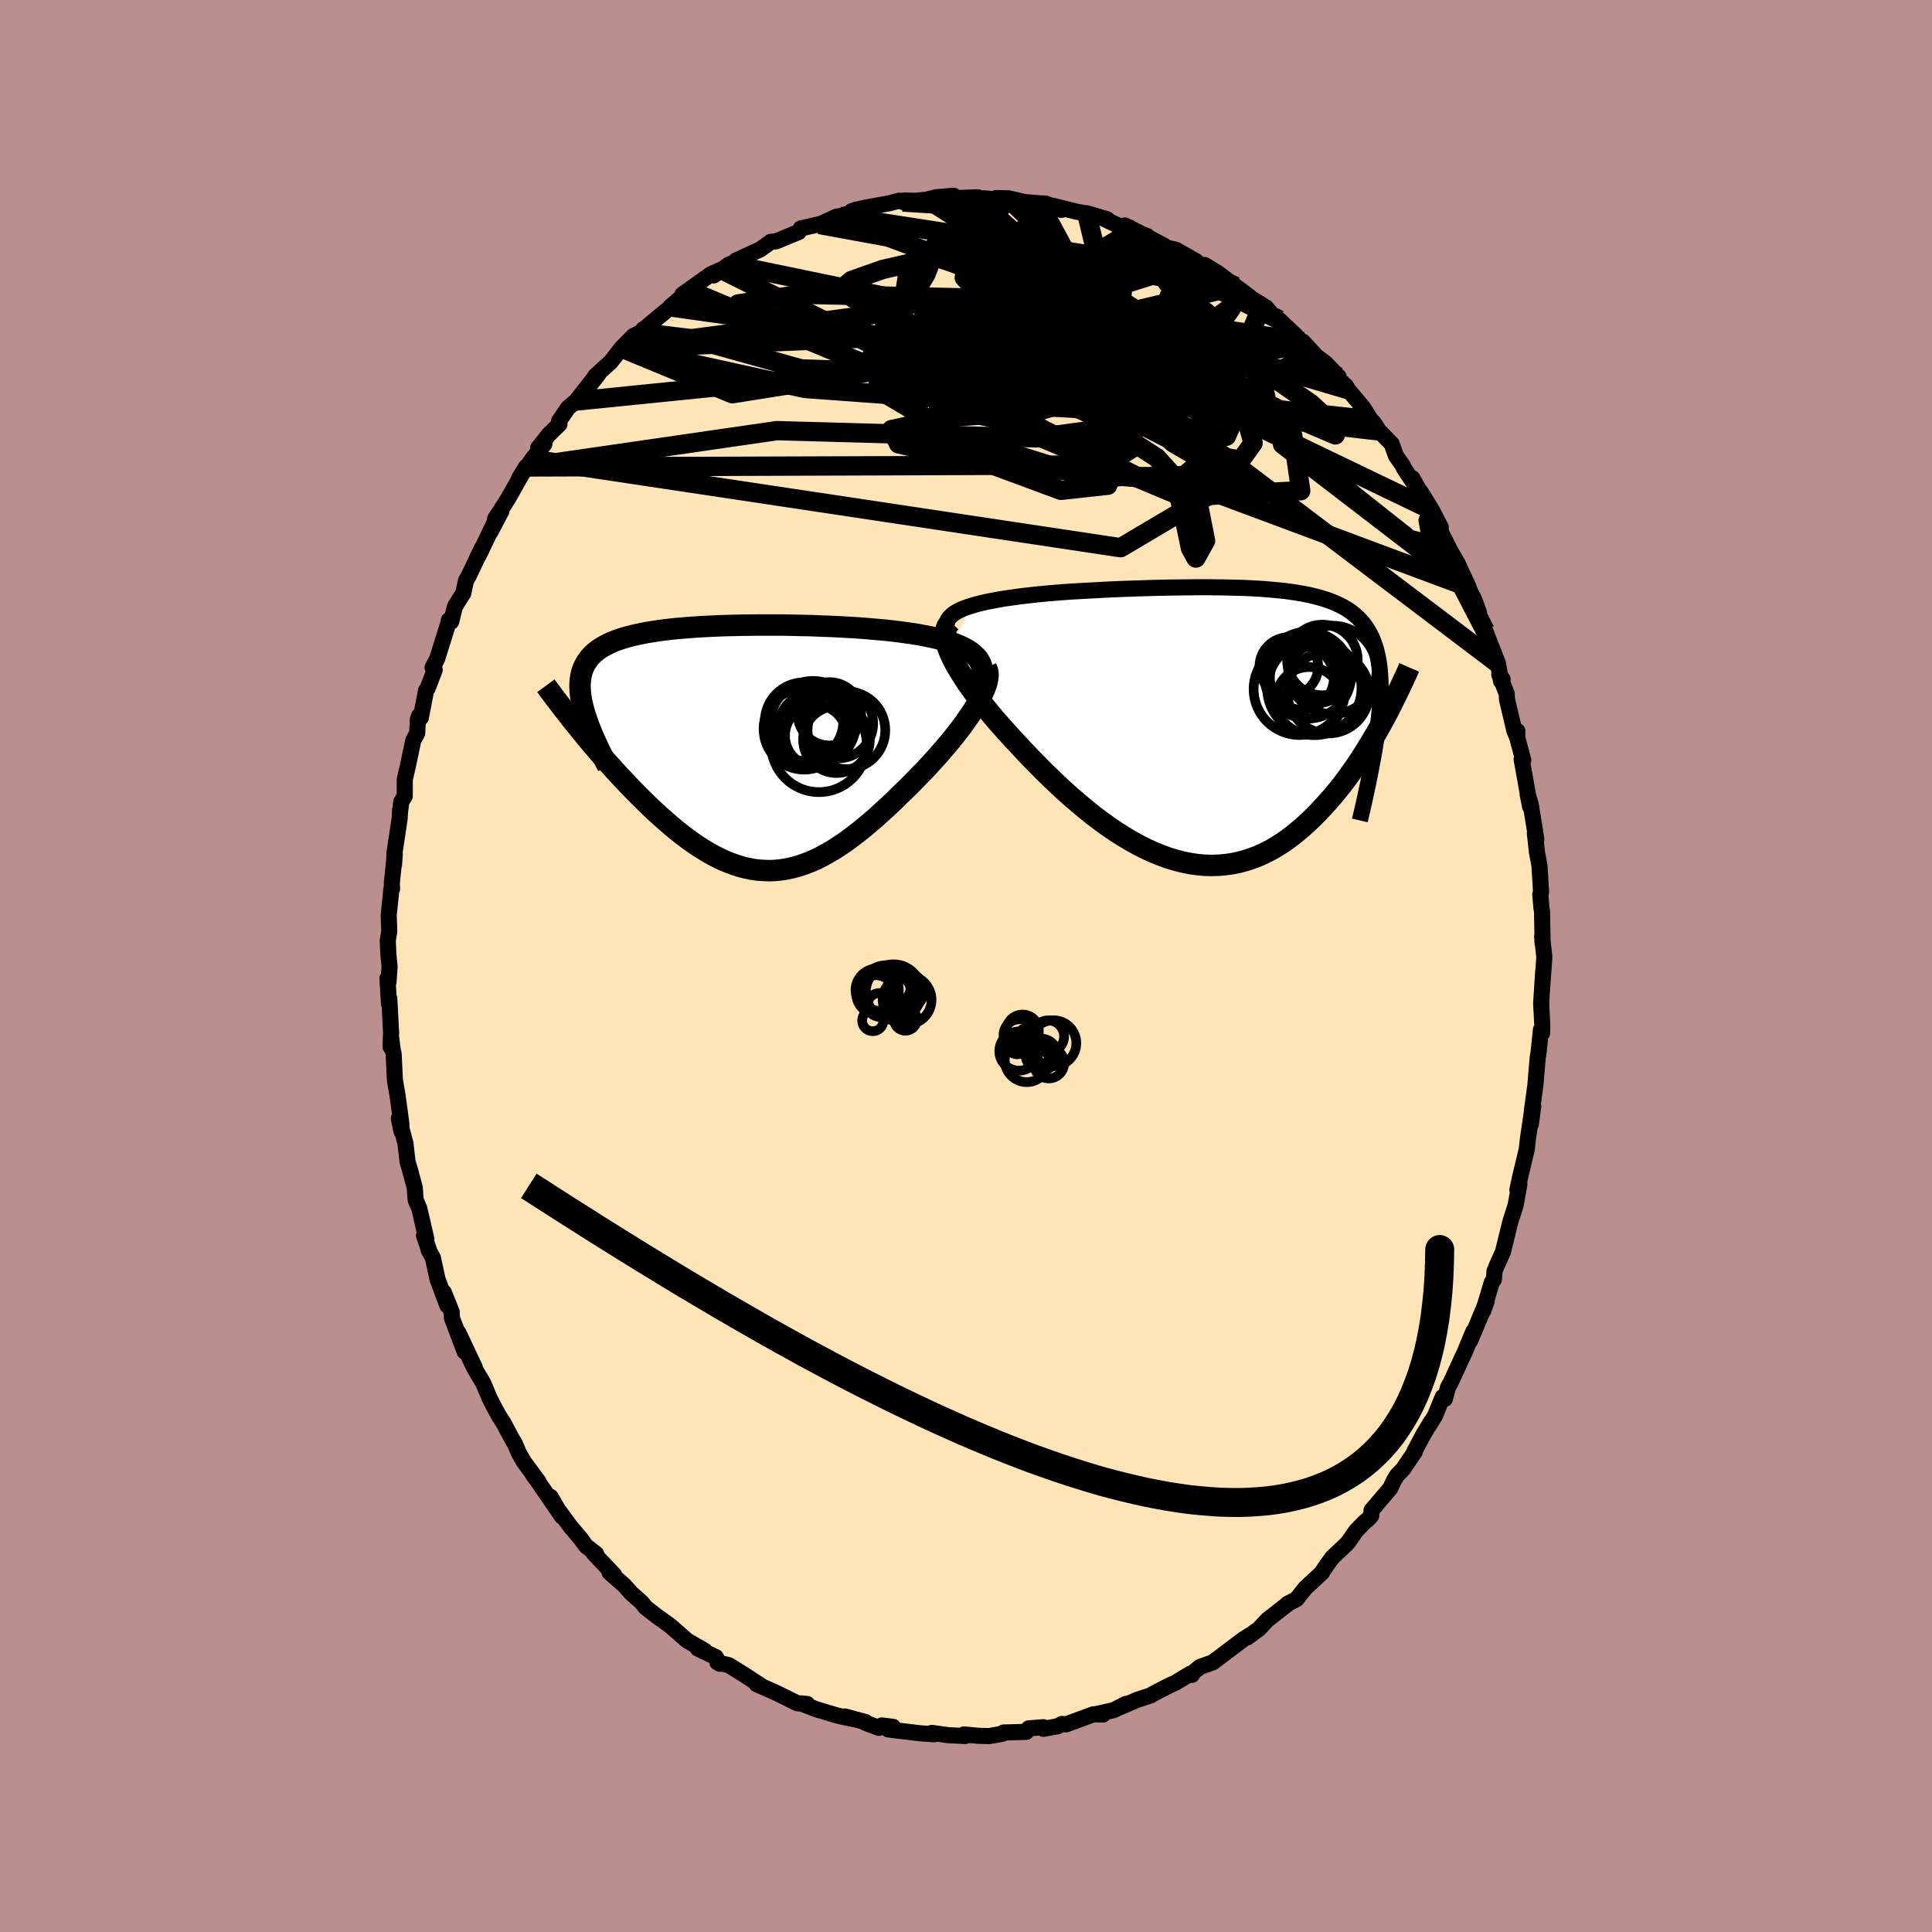 
  <svg viewBox="-100 -100 200 200" xmlns="http://www.w3.org/2000/svg" width="500" height="500" id="face-svg">
    <defs>
      <clipPath id="leftEyeClipPath">
        <polyline points="24.86,-9.56 24.6,-9.8 24.31,-10.03 23.99,-10.24 23.63,-10.44 23.24,-10.63 22.82,-10.8 22.36,-10.97 21.88,-11.13 21.38,-11.28 20.85,-11.41 20.29,-11.54 19.71,-11.66 19.11,-11.77 18.49,-11.88 17.85,-11.97 17.14,-12.07 16.41,-12.16 15.64,-12.25 14.86,-12.32 14.05,-12.39 13.22,-12.46 12.37,-12.52 11.51,-12.57 10.64,-12.62 9.75,-12.66 8.85,-12.69 7.95,-12.73 7.04,-12.75 6.13,-12.77 5.22,-12.79 4.31,-12.8 3.41,-12.8 2.51,-12.8 1.61,-12.79 0.73,-12.78 -0.14,-12.76 -1,-12.74 -1.85,-12.71 -2.67,-12.67 -3.49,-12.63 -4.28,-12.58 -5.05,-12.52 -5.8,-12.46 -6.53,-12.39 -7.23,-12.31 -7.91,-12.22 -8.56,-12.12 -9.19,-12.02 -9.79,-11.9 -10.36,-11.78 -10.9,-11.65 -11.42,-11.51 -11.9,-11.36 -12.36,-11.2 -12.79,-11.03 -13.19,-10.84 -13.56,-10.65 -13.91,-10.45 -14.23,-10.24 -14.52,-10.01 -14.78,-9.78 -15.02,-9.53 -15.23,-9.27 -15.42,-9 -15.59,-8.72 -15.73,-8.43 -15.85,-8.13 -15.95,-7.81 -16.02,-7.48 -16.07,-7.14 -16.1,-6.79 -16.11,-6.42 -16.09,-6.04 -16.06,-5.64 -16,-5.24 -15.92,-4.82 -15.82,-4.38 -15.71,-3.94 -15.57,-3.48 -16.28,-2.16 -15.9,-1.68 -15.51,-1.21 -15.11,-0.72 -14.7,-0.24 -14.28,0.25 -13.86,0.74 -13.43,1.24 -12.99,1.73 -12.54,2.23 -12.09,2.72 -11.63,3.21 -11.17,3.7 -10.7,4.19 -10.22,4.68 -9.74,5.16 -9.25,5.64 -8.75,6.12 -8.24,6.6 -7.72,7.07 -7.2,7.53 -6.68,7.98 -6.14,8.43 -5.6,8.86 -5.06,9.27 -4.51,9.67 -3.96,10.05 -3.4,10.4 -2.85,10.74 -2.28,11.06 -1.72,11.34 -1.15,11.61 -0.58,11.84 0,12.05 0.57,12.23 1.15,12.37 1.73,12.49 2.31,12.57 2.9,12.61 3.49,12.63 4.07,12.61 4.67,12.55 5.26,12.46 5.86,12.33 6.46,12.17 7.06,11.97 7.66,11.74 8.27,11.48 8.88,11.18 9.49,10.84 10.11,10.48 10.73,10.08 11.36,9.66 11.98,9.2 12.61,8.72 13.25,8.21 13.88,7.68 14.52,7.13 15.16,6.55 15.8,5.96 16.45,5.35 17.09,4.72 17.74,4.09 18.38,3.45 19.02,2.79 19.52,2.28 20,1.77 20.48,1.24 20.95,0.72 21.41,0.19 21.86,-0.33 22.3,-0.86 22.72,-1.38 23.12,-1.9 23.51,-2.41 23.87,-2.92 24.22,-3.42 24.55,-3.91 24.85,-4.39 25.12,-4.85" />
      </clipPath>
      <clipPath id="rightEyeClipPath">
        <polyline points="-26.35,-12.37 -25.88,-12.51 -25.38,-12.64 -24.85,-12.76 -24.29,-12.87 -23.7,-12.98 -23.09,-13.09 -22.46,-13.18 -21.81,-13.27 -21.14,-13.36 -20.45,-13.44 -19.75,-13.52 -19.03,-13.59 -18.29,-13.66 -17.55,-13.72 -16.79,-13.78 -15.9,-13.84 -15,-13.89 -14.08,-13.94 -13.16,-13.99 -12.23,-14.04 -11.29,-14.08 -10.35,-14.12 -9.41,-14.15 -8.46,-14.18 -7.52,-14.21 -6.59,-14.23 -5.65,-14.25 -4.73,-14.26 -3.82,-14.27 -2.91,-14.28 -2.02,-14.28 -1.14,-14.27 -0.27,-14.26 0.57,-14.24 1.41,-14.22 2.22,-14.19 3.01,-14.15 3.79,-14.1 4.54,-14.04 5.27,-13.97 5.98,-13.9 6.66,-13.81 7.32,-13.71 7.96,-13.6 8.57,-13.48 9.15,-13.34 9.71,-13.19 10.25,-13.03 10.76,-12.85 11.24,-12.66 11.69,-12.45 12.12,-12.23 12.53,-11.99 12.91,-11.73 13.26,-11.45 13.59,-11.16 13.89,-10.85 14.18,-10.52 14.43,-10.18 14.67,-9.81 14.88,-9.43 15.08,-9.02 15.25,-8.6 15.4,-8.16 15.54,-7.7 15.65,-7.22 15.75,-6.72 15.83,-6.2 15.89,-5.65 15.93,-5.09 15.96,-4.5 15.97,-3.89 15.96,-3.26 15.94,-2.6 15.89,-1.92 15.84,-1.22 15.76,-0.5 15.68,0.24 15.58,1.01 16.18,-0.36 15.85,0.24 15.51,0.84 15.16,1.43 14.8,2.03 14.43,2.63 14.05,3.23 13.66,3.83 13.26,4.42 12.84,5.01 12.42,5.59 11.98,6.17 11.53,6.73 11.07,7.29 10.6,7.83 10.12,8.36 9.63,8.89 9.12,9.41 8.6,9.92 8.06,10.42 7.51,10.89 6.95,11.35 6.37,11.79 5.78,12.2 5.18,12.58 4.56,12.94 3.93,13.26 3.29,13.55 2.63,13.8 1.96,14.02 1.29,14.2 0.59,14.34 -0.11,14.44 -0.82,14.5 -1.54,14.52 -2.27,14.5 -3.01,14.43 -3.76,14.32 -4.51,14.17 -5.27,13.97 -6.04,13.74 -6.8,13.46 -7.58,13.14 -8.35,12.79 -9.13,12.39 -9.91,11.96 -10.68,11.5 -11.46,11 -12.23,10.48 -13,9.92 -13.77,9.34 -14.52,8.74 -15.27,8.11 -16.02,7.47 -16.75,6.82 -17.47,6.15 -18.18,5.47 -18.88,4.79 -19.56,4.1 -20.23,3.42 -20.88,2.74 -21.51,2.06 -22.13,1.4 -22.72,0.75 -23.29,0.11 -23.8,-0.47 -24.29,-1.05 -24.76,-1.62 -25.22,-2.19 -25.65,-2.75 -26.06,-3.29 -26.46,-3.83 -26.83,-4.36 -27.17,-4.88 -27.49,-5.38 -27.79,-5.87 -28.06,-6.34 -28.3,-6.8 -28.51,-7.24 -28.69,-7.66" />
      </clipPath>
      <filter id="fuzzy">
        <feTurbulence id="turbulence" baseFrequency="0.05" numOctaves="3" type="noise" result="noise" />
        <feDisplacementMap in="SourceGraphic" in2="noise" scale="2" />
      </filter>
      <linearGradient id="rainbowGradient" x1="0%" y1="0%" x2="100%" y2="0%">
        <stop offset="0%" style="stop-color: rgb(128, 128, 128); stop-opacity: 1" />
        <stop offset="50%" style="stop-color: rgb(255, 165, 0); stop-opacity: 1" />
        <stop offset="100%" style="stop-color: rgb(255, 192, 203); stop-opacity: 1" />
      </linearGradient>
    </defs>
    <rect x="-100" y="-100" width="100%" height="100%" fill="rgb(188, 143, 143)" />
    <polyline id="faceContour" points="59.73,1.02 59.69,1.59 59.75,0.58 59.54,3.87 59.66,6.14 59.64,6.95 59.57,6.53 59.52,6.59 59.26,9.06 59.18,9.51 58.94,12.37 58.59,14.89 58.47,16.37 58.72,14.54 58.52,15.52 58.17,17.88 58.05,18.98 57.36,21.86 57.08,23.16 57.29,22.57 56.9,24.75 56.34,26.52 56.29,26.72 55.58,29.61 54.96,30.98 54.71,31.6 54.65,32.45 54.43,32.75 53.55,35.69 53.91,34.67 53.5,35.68 52.19,38.8 52.54,37.79 52.22,38.54 51.65,39.92 50.16,43.15 49.9,43.6 49.57,44.82 49.35,44.61 48.55,46.56 47.9,47.61 48.14,47.18 47.36,48.48 46.43,50.22 46.48,50.25 45.26,52.06 44.6,52.75 44.3,53.26 43.91,54.08 41.98,56.35 41.95,56.91 41.65,57.24 41.26,57.57 40.39,58.46 39.61,59.59 39.37,59.86 37.93,61.22 37.38,61.97 36.94,62.62 36.85,62.8 35.13,64.39 34.22,65.54 33.25,66.05 33.42,65.95 32.45,66.71 31.18,67.7 30.34,68.61 29.08,69.53 29.71,69.08 28.71,69.7 26.72,71.2 26.25,71.56 25.54,72.09 24.22,72.56 23.34,73.29 23.39,73.38 23.23,73.26 21.71,74.18 20.79,74.61 19.37,75.35 19.11,75.51 17.74,75.96 15.99,76.71 16.58,76.38 15.27,77.04 13.52,77.43 14.18,77.49 13.2,77.46 10.35,78.51 9.93,78.46 9.5,78.7 8.01,78.97 8.01,78.8 6.49,78.92 6.24,79.28 3.88,79.35 3.74,79.42 3.75,79.48 2.39,79.72 1.3,79.69 -0.21,79.55 -0.08,79.71 -1.8,79.63 -3.54,79.39 -3.36,79.42 -3.32,79.53 -4.75,79.43 -8.05,79.03 -7.55,78.76 -8.72,78.62 -9.03,78.87 -10.44,78.33 -10.39,78.27 -12.53,77.69 -11.65,77.96 -13.35,77.59 -14.9,77.12 -15.36,76.99 -17.1,76.33 -16.44,76.4 -17.46,76.32 -19.65,75.24 -21.68,74.34 -21.54,74.28 -21.09,74.6 -22.86,73.43 -24.53,72.39 -25.74,72.08 -25.49,72.23 -25.91,71.54 -27.77,70.65 -27.02,70.9 -28.87,69.83 -29.77,69.04 -30.62,68.3 -31.68,67.53 -31.93,67.36 -33.18,66.39 -33.58,65.88 -34.67,64.91 -35.39,64.1 -36.9,62.78 -37.01,62.43 -36.42,63.03 -38.54,60.8 -38.28,60.86 -39.34,60.04 -39.87,59.3 -40.92,58.06 -42.3,56.19 -43,54.96 -41.81,57 -44.47,53.14 -44.84,52.65 -44.25,53.38 -45.76,51.34 -46.28,50.43 -46.76,49.32 -46.84,49.25 -47.91,47.25 -48.32,46.62 -48.76,45.83 -49.31,44.76 -49.97,43.19 -50.93,41.57 -51.5,40.37 -50.85,41.56 -52.55,37.95 -51.9,39.92 -53.22,36.43 -53.24,35.82 -54.05,33.79 -53.69,35.15 -54.71,32.41 -55.18,30.23 -55.63,29.39 -55.57,29.46 -56.11,27.9 -55.86,28.28 -56.59,25.11 -56.97,24.23 -57.07,22.92 -57.62,20.9 -57.45,21.48 -57.81,20.26 -58.03,18.36 -58.71,15.78 -58.44,17.11 -58.45,16.32 -58.85,13.38 -59.12,11.8 -59.25,9.09 -59.34,8.74 -59.53,7.23 -59.57,8.36 -59.51,6.97 -59.7,3.36 -59.73,3.92 -59.89,1.29 -59.78,1.65 -59.67,0.09 -59.8,-1.29 -59.86,-2.65 -59.7,-3.57 -59.76,-5.24 -59.48,-8.01 -59.41,-7.99 -59.44,-8.58 -59.13,-11.55 -59.21,-10.49 -59.17,-11.66 -58.63,-15.26 -58.58,-16.16 -58.59,-15.91 -58.46,-17 -58.1,-17.58 -58.1,-19.32 -57.79,-20.64 -57.22,-23.35 -56.81,-24.1 -56.74,-25.53 -56.61,-25.91 -56.44,-25.7 -55.89,-28.54 -55.74,-28.72 -55,-30.65 -55.22,-30.9 -54.74,-31.82 -53.64,-35.33 -53.53,-35.8 -53.29,-35.65 -52.91,-37.2 -52.08,-38.54 -52.05,-38.56 -51.76,-39.9 -51.49,-40.36 -50.1,-43.29 -50.44,-42.5 -48.54,-46.48 -49.23,-44.94 -48.1,-47.08 -48.75,-46.29 -48.04,-47.38 -47.37,-48.44 -45.55,-51.66 -46.27,-50.48 -44.91,-52.46 -43.64,-54.04 -44.28,-53.65 -43.18,-55.02 -42.08,-56.1 -42.13,-56.41 -41.19,-57.79 -40.37,-58.48 -38.53,-60.82 -39.61,-59.27 -38.03,-61.3 -38.39,-61.07 -36.78,-62.53 -35.66,-63.97 -34.43,-65.22 -33.69,-65.58 -33.38,-65.93 -33.36,-65.9 -32.3,-66.79 -30.29,-68.45 -30.63,-68.23 -28.65,-69.92 -28.7,-69.81 -29.36,-69.51 -26.43,-71.6 -25.33,-72.1 -26.11,-71.49 -24.5,-72.64 -23.87,-72.84 -23.82,-73.03 -22.84,-73.48 -21.3,-74.18 -20.2,-74.97 -19.65,-75.02 -17.79,-75.79 -17.33,-75.97 -17.11,-76.35 -15.05,-76.82 -15.17,-76.76 -13.4,-77.58 -13.07,-77.61 -11.54,-78.08 -11.83,-78.14 -11.38,-78.29 -10.33,-78.52 -7.97,-78.95 -6.96,-79.22 -5.18,-79.19 -6.54,-79.09 -3.95,-79.34 -4.23,-79.3 -3.07,-79.58 -1.29,-79.74 -1.85,-79.46 1.23,-79.58 1.16,-79.35 1.86,-79.47 3.4,-79.34 3.12,-79.5 4.39,-79.47 6.09,-79.08 7.58,-78.96 6.49,-78.98 8.24,-78.93 9.89,-78.27 8.95,-78.71 11.39,-78.1 12.49,-77.9 12.49,-77.93 14.61,-77.3 14.4,-77.29 16.68,-76.22 16.46,-76.66 18.3,-75.73 18.77,-75.56 18.26,-75.75 20.47,-74.58 20.78,-74.37 21.73,-74.14 23.83,-72.95 23.34,-73.18 24.96,-72.18 24.7,-72.57 26.05,-71.75 27.92,-70.35 28.35,-70.04 29.68,-69.02 30.67,-68.42 30.64,-68.38 31.05,-68.19 32.15,-66.89 32.42,-66.89 34.08,-65.33 33.87,-65.51 34.99,-64.38 34.88,-64.63 36.28,-63.11 37.21,-62.42 38.57,-61 38.61,-60.65 39.34,-60.04 39.55,-59.66 41.09,-57.83 41.91,-56.54 42.2,-56.25 42.77,-55.38 44.06,-54.06 44.5,-52.83 45.24,-51.77 45.3,-51.59 46.4,-49.91 46.21,-50.5 47.72,-47.79 47.05,-49.11 48.23,-47.19 49.15,-45.42 49.14,-44.96 50.14,-42.98 49.85,-43.48 50.88,-41.7 52.03,-39.21 50.95,-41.28 52.63,-37.89 53.1,-36.6 52.96,-36.6 53.66,-34.43 53.74,-34.73 55.07,-31.31 55.39,-29.48 55.55,-29.69 55.2,-30.17 55.98,-28.17 56,-27.61 56.77,-24.35 57.06,-23.67 57.07,-24.34 57.06,-23.64 57.69,-21.32 57.52,-21.39 58.4,-16.49 58.14,-17.77 58.46,-16.74 59.04,-13.13 58.89,-13.73 59.11,-11.75 59.31,-10.7 59.37,-10.32 59.53,-7.63 59.45,-7.4 59.57,-6.01 59.63,-5.67 59.69,-2.32 59.64,-3.07 59.87,-0.92 59.73,1.02 59.69,1.59" fill="rgb(255, 228, 181)" stroke="black" stroke-width="1.667" stroke-linejoin="round" filter="url(#fuzzy)" />
    <g transform="translate(26.95 -24.93)">
      <polyline id="rightCountour" points="-26.35,-12.37 -25.88,-12.51 -25.38,-12.64 -24.85,-12.76 -24.29,-12.87 -23.7,-12.98 -23.09,-13.09 -22.46,-13.18 -21.81,-13.27 -21.14,-13.36 -20.45,-13.44 -19.75,-13.52 -19.03,-13.59 -18.29,-13.66 -17.55,-13.72 -16.79,-13.78 -15.9,-13.84 -15,-13.89 -14.08,-13.94 -13.16,-13.99 -12.23,-14.04 -11.29,-14.08 -10.35,-14.12 -9.41,-14.15 -8.46,-14.18 -7.52,-14.21 -6.59,-14.23 -5.65,-14.25 -4.73,-14.26 -3.82,-14.27 -2.91,-14.28 -2.02,-14.28 -1.14,-14.27 -0.27,-14.26 0.57,-14.24 1.41,-14.22 2.22,-14.19 3.01,-14.15 3.79,-14.1 4.54,-14.04 5.27,-13.97 5.98,-13.9 6.66,-13.81 7.32,-13.71 7.96,-13.6 8.57,-13.48 9.15,-13.34 9.71,-13.19 10.25,-13.03 10.76,-12.85 11.24,-12.66 11.69,-12.45 12.12,-12.23 12.53,-11.99 12.91,-11.73 13.26,-11.45 13.59,-11.16 13.89,-10.85 14.18,-10.52 14.43,-10.18 14.67,-9.81 14.88,-9.43 15.08,-9.02 15.25,-8.6 15.4,-8.16 15.54,-7.7 15.65,-7.22 15.75,-6.72 15.83,-6.2 15.89,-5.65 15.93,-5.09 15.96,-4.5 15.97,-3.89 15.96,-3.26 15.94,-2.6 15.89,-1.92 15.84,-1.22 15.76,-0.5 15.68,0.24 15.58,1.01 16.18,-0.36 15.85,0.24 15.51,0.84 15.16,1.43 14.8,2.03 14.43,2.63 14.05,3.23 13.66,3.83 13.26,4.42 12.84,5.01 12.42,5.59 11.98,6.17 11.53,6.73 11.07,7.29 10.6,7.83 10.12,8.36 9.63,8.89 9.12,9.41 8.6,9.92 8.06,10.42 7.51,10.89 6.95,11.35 6.37,11.79 5.78,12.2 5.18,12.58 4.56,12.94 3.93,13.26 3.29,13.55 2.63,13.8 1.96,14.02 1.29,14.2 0.59,14.34 -0.11,14.44 -0.82,14.5 -1.54,14.52 -2.27,14.5 -3.01,14.43 -3.76,14.32 -4.51,14.17 -5.27,13.97 -6.04,13.74 -6.8,13.46 -7.58,13.14 -8.35,12.79 -9.13,12.39 -9.91,11.96 -10.68,11.5 -11.46,11 -12.23,10.48 -13,9.92 -13.77,9.34 -14.52,8.74 -15.27,8.11 -16.02,7.47 -16.75,6.82 -17.47,6.15 -18.18,5.47 -18.88,4.79 -19.56,4.1 -20.23,3.42 -20.88,2.74 -21.51,2.06 -22.13,1.4 -22.72,0.75 -23.29,0.11 -23.8,-0.47 -24.29,-1.05 -24.76,-1.62 -25.22,-2.19 -25.65,-2.75 -26.06,-3.29 -26.46,-3.83 -26.83,-4.36 -27.17,-4.88 -27.49,-5.38 -27.79,-5.87 -28.06,-6.34 -28.3,-6.8 -28.51,-7.24 -28.69,-7.66" fill="white" stroke="white" stroke-width="0" stroke-linejoin="round" filter="url(#fuzzy)" />
    </g>
    <g transform="translate(-23.85 -22.5)">
      <polyline id="leftCountour" points="24.86,-9.56 24.6,-9.8 24.31,-10.03 23.99,-10.24 23.63,-10.44 23.24,-10.63 22.82,-10.8 22.36,-10.97 21.88,-11.13 21.38,-11.28 20.85,-11.41 20.29,-11.54 19.71,-11.66 19.11,-11.77 18.49,-11.88 17.85,-11.97 17.14,-12.07 16.41,-12.16 15.64,-12.25 14.86,-12.32 14.05,-12.39 13.22,-12.46 12.37,-12.52 11.51,-12.57 10.64,-12.62 9.75,-12.66 8.85,-12.69 7.95,-12.73 7.04,-12.75 6.13,-12.77 5.22,-12.79 4.31,-12.8 3.41,-12.8 2.51,-12.8 1.61,-12.79 0.73,-12.78 -0.14,-12.76 -1,-12.74 -1.85,-12.71 -2.67,-12.67 -3.49,-12.63 -4.28,-12.58 -5.05,-12.52 -5.8,-12.46 -6.53,-12.39 -7.23,-12.31 -7.91,-12.22 -8.56,-12.12 -9.19,-12.02 -9.79,-11.9 -10.36,-11.78 -10.9,-11.65 -11.42,-11.51 -11.9,-11.36 -12.36,-11.2 -12.79,-11.03 -13.19,-10.84 -13.56,-10.65 -13.91,-10.45 -14.23,-10.24 -14.52,-10.01 -14.78,-9.78 -15.02,-9.53 -15.23,-9.27 -15.42,-9 -15.59,-8.72 -15.73,-8.43 -15.85,-8.13 -15.95,-7.81 -16.02,-7.48 -16.07,-7.14 -16.1,-6.79 -16.11,-6.42 -16.09,-6.04 -16.06,-5.64 -16,-5.24 -15.92,-4.82 -15.82,-4.38 -15.71,-3.94 -15.57,-3.48 -16.28,-2.16 -15.9,-1.68 -15.51,-1.21 -15.11,-0.72 -14.7,-0.24 -14.28,0.25 -13.86,0.74 -13.43,1.24 -12.99,1.73 -12.54,2.23 -12.09,2.72 -11.63,3.21 -11.17,3.7 -10.7,4.19 -10.22,4.68 -9.74,5.16 -9.25,5.64 -8.75,6.12 -8.24,6.6 -7.72,7.07 -7.2,7.53 -6.68,7.98 -6.14,8.43 -5.6,8.86 -5.06,9.27 -4.51,9.67 -3.96,10.05 -3.4,10.4 -2.85,10.74 -2.28,11.06 -1.72,11.34 -1.15,11.61 -0.58,11.84 0,12.05 0.57,12.23 1.15,12.37 1.73,12.49 2.31,12.57 2.9,12.61 3.49,12.63 4.07,12.61 4.67,12.55 5.26,12.46 5.86,12.33 6.46,12.17 7.06,11.97 7.66,11.74 8.27,11.48 8.88,11.18 9.49,10.84 10.11,10.48 10.73,10.08 11.36,9.66 11.98,9.2 12.61,8.72 13.25,8.21 13.88,7.68 14.52,7.13 15.16,6.55 15.8,5.96 16.45,5.35 17.09,4.72 17.74,4.09 18.38,3.45 19.02,2.79 19.52,2.28 20,1.77 20.48,1.24 20.95,0.72 21.41,0.19 21.86,-0.33 22.3,-0.86 22.72,-1.38 23.12,-1.9 23.51,-2.41 23.87,-2.92 24.22,-3.42 24.55,-3.91 24.85,-4.39 25.12,-4.85" fill="white" stroke="white" stroke-width="0" stroke-linejoin="round" filter="url(#fuzzy)" />
    </g>
    <g transform="translate(26.95 -24.93)">
      <polyline id="rightUpper" points="-28.94,-10.53 -28.88,-10.76 -28.78,-10.98 -28.63,-11.18 -28.43,-11.38 -28.18,-11.57 -27.9,-11.75 -27.57,-11.92 -27.2,-12.08 -26.79,-12.23 -26.35,-12.37 -25.88,-12.51 -25.38,-12.64 -24.85,-12.76 -24.29,-12.87 -23.7,-12.98 -23.09,-13.09 -22.46,-13.18 -21.81,-13.27 -21.14,-13.36 -20.45,-13.44 -19.75,-13.52 -19.03,-13.59 -18.29,-13.66 -17.55,-13.72 -16.79,-13.78 -15.9,-13.84 -15,-13.89 -14.08,-13.94 -13.16,-13.99 -12.23,-14.04 -11.29,-14.08 -10.35,-14.12 -9.41,-14.15 -8.46,-14.18 -7.52,-14.21 -6.59,-14.23 -5.65,-14.25 -4.73,-14.26 -3.82,-14.27 -2.91,-14.28 -2.02,-14.28 -1.14,-14.27 -0.27,-14.26 0.57,-14.24 1.41,-14.22 2.22,-14.19 3.01,-14.15 3.79,-14.1 4.54,-14.04 5.27,-13.97 5.98,-13.9 6.66,-13.81 7.32,-13.71 7.96,-13.6 8.57,-13.48 9.15,-13.34 9.71,-13.19 10.25,-13.03 10.76,-12.85 11.24,-12.66 11.69,-12.45 12.12,-12.23 12.53,-11.99 12.91,-11.73 13.26,-11.45 13.59,-11.16 13.89,-10.85 14.18,-10.52 14.43,-10.18 14.67,-9.81 14.88,-9.43 15.08,-9.02 15.25,-8.6 15.4,-8.16 15.54,-7.7 15.65,-7.22 15.75,-6.72 15.83,-6.2 15.89,-5.65 15.93,-5.09 15.96,-4.5 15.97,-3.89 15.96,-3.26 15.94,-2.6 15.89,-1.92 15.84,-1.22 15.76,-0.5 15.68,0.24 15.58,1.01 15.46,1.8 15.33,2.61 15.18,3.45 15.02,4.3 14.85,5.18 14.67,6.07 14.47,6.99 14.27,7.93 14.05,8.88 13.82,9.86" fill="none" stroke="black" stroke-width="1.667" stroke-linejoin="round" filter="url(#fuzzy)" />
      <polyline id="rightLower" points="-28.52,-10.69 -28.72,-10.49 -28.88,-10.27 -28.99,-10.02 -29.06,-9.75 -29.09,-9.46 -29.08,-9.14 -29.04,-8.8 -28.95,-8.44 -28.84,-8.06 -28.69,-7.66 -28.51,-7.24 -28.3,-6.8 -28.06,-6.34 -27.79,-5.87 -27.49,-5.38 -27.17,-4.88 -26.83,-4.36 -26.46,-3.83 -26.06,-3.29 -25.65,-2.75 -25.22,-2.19 -24.76,-1.62 -24.29,-1.05 -23.8,-0.47 -23.29,0.11 -22.72,0.75 -22.13,1.4 -21.51,2.06 -20.88,2.74 -20.23,3.42 -19.56,4.1 -18.88,4.79 -18.18,5.47 -17.47,6.15 -16.75,6.82 -16.02,7.47 -15.27,8.11 -14.52,8.74 -13.77,9.34 -13,9.92 -12.23,10.48 -11.46,11 -10.68,11.5 -9.91,11.96 -9.13,12.39 -8.35,12.79 -7.58,13.14 -6.8,13.46 -6.04,13.74 -5.27,13.97 -4.51,14.17 -3.76,14.32 -3.01,14.43 -2.27,14.5 -1.54,14.52 -0.82,14.5 -0.11,14.44 0.59,14.34 1.29,14.2 1.96,14.02 2.63,13.8 3.29,13.55 3.93,13.26 4.56,12.94 5.18,12.58 5.78,12.2 6.37,11.79 6.95,11.35 7.51,10.89 8.06,10.42 8.6,9.92 9.12,9.41 9.63,8.89 10.12,8.36 10.6,7.83 11.07,7.29 11.53,6.73 11.98,6.17 12.42,5.59 12.84,5.01 13.26,4.42 13.66,3.83 14.05,3.23 14.43,2.63 14.8,2.03 15.16,1.43 15.51,0.84 15.85,0.24 16.18,-0.36 16.5,-0.95 16.81,-1.53 17.1,-2.11 17.39,-2.69 17.67,-3.26 17.94,-3.82 18.2,-4.37 18.45,-4.91 18.7,-5.45 18.93,-5.98" fill="none" stroke="black" stroke-width="2.222" stroke-linejoin="round" filter="url(#fuzzy)" />
      <circle r="4.5" cx="8.42" cy="-5.179" stroke="black" fill="none" stroke-width="1.0" filter="url(#fuzzy)" clip-path="url(#rightEyeClipPath)" /><circle r="4.24" cx="10.555" cy="-3.384" stroke="black" fill="none" stroke-width="1.0" filter="url(#fuzzy)" clip-path="url(#rightEyeClipPath)" /><circle r="3.04" cx="6.47" cy="-6.069" stroke="black" fill="none" stroke-width="1.0" filter="url(#fuzzy)" clip-path="url(#rightEyeClipPath)" /><circle r="3.656" cx="9.945" cy="-6.749" stroke="black" fill="none" stroke-width="1.0" filter="url(#fuzzy)" clip-path="url(#rightEyeClipPath)" /><circle r="4.578" cx="10.98" cy="-5.724" stroke="black" fill="none" stroke-width="1.0" filter="url(#fuzzy)" clip-path="url(#rightEyeClipPath)" /><circle r="3.44" cx="8.56" cy="-2.579" stroke="black" fill="none" stroke-width="1.0" filter="url(#fuzzy)" clip-path="url(#rightEyeClipPath)" /><circle r="3.316" cx="7.825" cy="-4.914" stroke="black" fill="none" stroke-width="1.0" filter="url(#fuzzy)" clip-path="url(#rightEyeClipPath)" /><circle r="3.048" cx="9.53" cy="-5.349" stroke="black" fill="none" stroke-width="1.0" filter="url(#fuzzy)" clip-path="url(#rightEyeClipPath)" /><circle r="4.882" cx="9.11" cy="-3.849" stroke="black" fill="none" stroke-width="1.0" filter="url(#fuzzy)" clip-path="url(#rightEyeClipPath)" /><circle r="4.746" cx="7.57" cy="-3.729" stroke="black" fill="none" stroke-width="1.0" filter="url(#fuzzy)" clip-path="url(#rightEyeClipPath)" />
      </g>
    <g transform="translate(-23.85 -22.5)">
      <polyline id="leftUpper" points="25.08,-6.31 25.27,-6.71 25.41,-7.1 25.5,-7.47 25.54,-7.82 25.53,-8.15 25.48,-8.46 25.39,-8.76 25.25,-9.04 25.08,-9.31 24.86,-9.56 24.6,-9.8 24.31,-10.03 23.99,-10.24 23.63,-10.44 23.24,-10.63 22.82,-10.8 22.36,-10.97 21.88,-11.13 21.38,-11.28 20.85,-11.41 20.29,-11.54 19.71,-11.66 19.11,-11.77 18.49,-11.88 17.85,-11.97 17.14,-12.07 16.41,-12.16 15.64,-12.25 14.86,-12.32 14.05,-12.39 13.22,-12.46 12.37,-12.52 11.51,-12.57 10.64,-12.62 9.75,-12.66 8.85,-12.69 7.95,-12.73 7.04,-12.75 6.13,-12.77 5.22,-12.79 4.31,-12.8 3.41,-12.8 2.51,-12.8 1.61,-12.79 0.73,-12.78 -0.14,-12.76 -1,-12.74 -1.85,-12.71 -2.67,-12.67 -3.49,-12.63 -4.28,-12.58 -5.05,-12.52 -5.8,-12.46 -6.53,-12.39 -7.23,-12.31 -7.91,-12.22 -8.56,-12.12 -9.19,-12.02 -9.79,-11.9 -10.36,-11.78 -10.9,-11.65 -11.42,-11.51 -11.9,-11.36 -12.36,-11.2 -12.79,-11.03 -13.19,-10.84 -13.56,-10.65 -13.91,-10.45 -14.23,-10.24 -14.52,-10.01 -14.78,-9.78 -15.02,-9.53 -15.23,-9.27 -15.42,-9 -15.59,-8.72 -15.73,-8.43 -15.85,-8.13 -15.95,-7.81 -16.02,-7.48 -16.07,-7.14 -16.1,-6.79 -16.11,-6.42 -16.09,-6.04 -16.06,-5.64 -16,-5.24 -15.92,-4.82 -15.82,-4.38 -15.71,-3.94 -15.57,-3.48 -15.41,-3 -15.24,-2.52 -15.05,-2.02 -14.84,-1.51 -14.61,-0.98 -14.37,-0.45 -14.11,0.1 -13.83,0.66 -13.54,1.23 -13.24,1.81" fill="none" stroke="black" stroke-width="2.222" stroke-linejoin="round" filter="url(#fuzzy)" />
      <polyline id="leftLower" points="25.94,-8.37 26.05,-8.14 26.12,-7.88 26.13,-7.58 26.1,-7.26 26.03,-6.91 25.92,-6.54 25.77,-6.15 25.58,-5.73 25.37,-5.3 25.12,-4.85 24.85,-4.39 24.55,-3.91 24.22,-3.42 23.87,-2.92 23.51,-2.41 23.12,-1.9 22.72,-1.38 22.3,-0.86 21.86,-0.33 21.41,0.19 20.95,0.72 20.48,1.24 20,1.77 19.52,2.28 19.02,2.79 18.38,3.45 17.74,4.09 17.09,4.72 16.45,5.35 15.8,5.96 15.16,6.55 14.52,7.13 13.88,7.68 13.25,8.21 12.61,8.72 11.98,9.2 11.36,9.66 10.73,10.08 10.11,10.48 9.49,10.84 8.88,11.18 8.27,11.48 7.66,11.74 7.06,11.97 6.46,12.17 5.86,12.33 5.26,12.46 4.67,12.55 4.07,12.61 3.49,12.63 2.9,12.61 2.31,12.57 1.73,12.49 1.15,12.37 0.57,12.23 0,12.05 -0.58,11.84 -1.15,11.61 -1.72,11.34 -2.28,11.06 -2.85,10.74 -3.4,10.4 -3.96,10.05 -4.51,9.67 -5.06,9.27 -5.6,8.86 -6.14,8.43 -6.68,7.98 -7.2,7.53 -7.72,7.07 -8.24,6.6 -8.75,6.12 -9.25,5.64 -9.74,5.16 -10.22,4.68 -10.7,4.19 -11.17,3.7 -11.63,3.21 -12.09,2.72 -12.54,2.23 -12.99,1.73 -13.43,1.24 -13.86,0.74 -14.28,0.25 -14.7,-0.24 -15.11,-0.72 -15.51,-1.21 -15.9,-1.68 -16.28,-2.16 -16.66,-2.62 -17.03,-3.08 -17.38,-3.54 -17.73,-3.98 -18.07,-4.42 -18.4,-4.85 -18.73,-5.28 -19.04,-5.7 -19.34,-6.1 -19.64,-6.51" fill="none" stroke="black" stroke-width="2.222" stroke-linejoin="round" filter="url(#fuzzy)" />
      <circle r="3.178" cx="8.289" cy="-1.342" stroke="black" fill="none" stroke-width="1.0" filter="url(#fuzzy)" clip-path="url(#leftEyeClipPath)" /><circle r="3.736" cx="8.139" cy="-2.097" stroke="black" fill="none" stroke-width="1.0" filter="url(#fuzzy)" clip-path="url(#leftEyeClipPath)" /><circle r="3.456" cx="10.444" cy="-0.932" stroke="black" fill="none" stroke-width="1.0" filter="url(#fuzzy)" clip-path="url(#leftEyeClipPath)" /><circle r="4.024" cx="11.469" cy="-1.907" stroke="black" fill="none" stroke-width="1.0" filter="url(#fuzzy)" clip-path="url(#leftEyeClipPath)" /><circle r="4.204" cx="7.099" cy="-2.032" stroke="black" fill="none" stroke-width="1.0" filter="url(#fuzzy)" clip-path="url(#leftEyeClipPath)" /><circle r="3.62" cx="10.619" cy="-2.617" stroke="black" fill="none" stroke-width="1.0" filter="url(#fuzzy)" clip-path="url(#leftEyeClipPath)" /><circle r="4.426" cx="8.009" cy="-2.587" stroke="black" fill="none" stroke-width="1.0" filter="url(#fuzzy)" clip-path="url(#leftEyeClipPath)" /><circle r="4.946" cx="8.629" cy="-0.447" stroke="black" fill="none" stroke-width="1.0" filter="url(#fuzzy)" clip-path="url(#leftEyeClipPath)" /><circle r="4.06" cx="7.084" cy="-2.802" stroke="black" fill="none" stroke-width="1.0" filter="url(#fuzzy)" clip-path="url(#leftEyeClipPath)" /><circle r="3.28" cx="9.709" cy="-3.607" stroke="black" fill="none" stroke-width="1.0" filter="url(#fuzzy)" clip-path="url(#leftEyeClipPath)" />
    </g>
    <g id="hairs">
      <polyline points="-3.95,-79.34 23.5,-61.85 21.15,-65.51 11.83,-70.86 3.18,-73.34 -3.55,-73.27 -8.61,-72.11 -11.85,-70.97 -12.9,-70.09 -11.62,-69.09 -8.38,-67.63 -4.05,-65.78 0.15,-64.08 2.97,-63.2 3.64,-63.47 2.25,-64.5 -0.13,-65.14 -1.72,-64.09 -1.03,-61.45 0.06,-60.28 -7.8,-65.04 -30.63,-68.23" fill="none" stroke="rgb(0, 0, 0)" stroke-width="2" stroke-linejoin="round" filter="url(#fuzzy)" /><polyline points="27.92,-70.35 17.12,-74.96 15.27,-73.91 16.25,-70.41 15.9,-67.49 14.16,-65.93 12.76,-65.24 12.87,-64.89 14.24,-64.65 15.69,-64.54 16.07,-64.67 14.86,-65.09 12.3,-65.86 9.04,-66.98 5.8,-68.4 3.22,-69.83 1.81,-70.82 2.23,-70.79 5.4,-69.28 12.08,-66.05 21.52,-61.37 30.32,-56.51 33.72,-53.93 32.77,-54 52.03,-39.21" fill="none" stroke="rgb(0, 0, 0)" stroke-width="2" stroke-linejoin="round" filter="url(#fuzzy)" /><polyline points="39.55,-59.66 10.25,-68.32 6.1,-66.59 15.12,-62.52 24.51,-59.68 28.87,-59.13 27.88,-60.32 23.48,-62.21 18.06,-63.92 13.3,-65.15 9.63,-65.96 6.44,-66.51 2.88,-66.74 -1.1,-66.45 -4.35,-65.48 -5.02,-63.72 -1.87,-61.11 4.56,-57.57 11.52,-53.37 14.68,-49.77 9.83,-49.24 -2.78,-53.91 -9.32,-62.47 23.83,-72.95" fill="none" stroke="rgb(0, 0, 0)" stroke-width="2" stroke-linejoin="round" filter="url(#fuzzy)" /><polyline points="-44.91,-52.46 16,-43.3 27.07,-49.86 18.09,-58.46 6.42,-63.95 0.11,-66.76 -0.18,-68.57 2.43,-70.36 4.53,-72.26 4.22,-73.95 1.29,-75.02 -2.67,-75.06 -3.98,-73.82 1.88,-71.53 14.34,-70.24 12.49,-77.93" fill="none" stroke="rgb(0, 0, 0)" stroke-width="2" stroke-linejoin="round" filter="url(#fuzzy)" /><polyline points="-28.65,-69.92 22.4,-48.57 34.65,-49.2 33.83,-54.88 29.19,-59.68 23.56,-62.91 17.99,-64.99 12.58,-66.25 7.44,-66.79 3.6,-66.43 2.52,-64.85 4.08,-62.04 5.37,-58.83 2.78,-56.82 -2.83,-57.6 -2.62,-61.45 12.77,-66.73 27.92,-70.35" fill="none" stroke="rgb(0, 0, 0)" stroke-width="2" stroke-linejoin="round" filter="url(#fuzzy)" /><polyline points="-45.55,-51.66 10.18,-51.85 18.08,-57.29 9.76,-62.14 2.08,-64.41 -1.25,-64.71 -2.85,-64.16 -5.22,-63.47 -8.23,-62.86 -10.11,-62.28 -9.5,-61.71 -6.54,-61.25 -2.49,-61.06 1.32,-61.24 4.38,-61.68 7.18,-62.11 10.76,-62.23 15.77,-61.86 21.46,-61.3 25.01,-61.69 22.62,-64.67 13.13,-70.78 2.56,-77.23 4.39,-79.47" fill="none" stroke="rgb(0, 0, 0)" stroke-width="2" stroke-linejoin="round" filter="url(#fuzzy)" /><polyline points="-35.66,-63.97 5.18,-65.65 11.52,-68.83 9.64,-67.84 7.31,-63.9 5.78,-60.38 4.85,-59.65 4.6,-61.88 5.25,-65.73 6.25,-69.72 6.2,-72.95 4.02,-75.01 0.24,-75.6 -3.07,-74.44 -4.14,-71.62 -6.43,-67.87 -35.66,-63.97" fill="none" stroke="rgb(0, 0, 0)" stroke-width="2" stroke-linejoin="round" filter="url(#fuzzy)" /><polyline points="-15.17,-76.76 -8.03,-75.45 8.23,-69.41 23.83,-62.01 33.96,-56.8 38.23,-54.98 38.18,-55.93 35.69,-58.23 32.36,-60.54 28.95,-62.05 25.17,-62.61 20.06,-62.6 13.35,-62.35 6.8,-61.56 4.06,-59.28 8.16,-55.04 17.54,-50.66 24.56,-50.69 24.17,-57.57 42.77,-55.38" fill="none" stroke="rgb(0, 0, 0)" stroke-width="2" stroke-linejoin="round" filter="url(#fuzzy)" /><polyline points="48.23,-47.19 15.39,-62.98 12.38,-68.17 10,-69.24 7.33,-67.75 8.33,-64.32 12.81,-60.14 16.79,-56.95 16.32,-56.16 10.53,-58.02 1.88,-61.46 -5.58,-64.77 -8.41,-66.44 -5.22,-65.81 2.92,-63.31 12.21,-60.27 16.2,-58.24 7.33,-58.03 -16.69,-59.79 -35.66,-63.97" fill="none" stroke="rgb(0, 0, 0)" stroke-width="2" stroke-linejoin="round" filter="url(#fuzzy)" /><polyline points="41.91,-56.54 -1.24,-61.26 -1.98,-66.69 6.88,-66.66 13.59,-63.31 17.09,-59.52 20.01,-56.64 23.69,-55.02 26.96,-54.84 27.65,-56.41 24.43,-59.74 17.68,-64.21 9.23,-68.66 1.39,-71.94 -3.76,-73.57 -4.7,-73.91 -0.71,-73.64 7.64,-73 17.77,-71.81 25.68,-70.28 32.42,-66.89" fill="none" stroke="rgb(0, 0, 0)" stroke-width="2" stroke-linejoin="round" filter="url(#fuzzy)" /><polyline points="34.88,-64.63 19.21,-67.02 25.13,-62.39 26.61,-61.75 21.59,-64.63 15.17,-67.29 11.69,-67.68 12.13,-66.4 14.29,-65.36 14.91,-66.04 12.35,-68.53 8.01,-71.9 4.82,-75.05 3.32,-77.34 -0.24,-78.69 -6.54,-79.09" fill="none" stroke="rgb(0, 0, 0)" stroke-width="2" stroke-linejoin="round" filter="url(#fuzzy)" /><polyline points="7.58,-78.96 11.35,-71.97 13.05,-66.72 13.21,-65.73 15.07,-65.56 16.23,-65.06 14.03,-64.59 8.68,-64.55 2.77,-64.76 -0.7,-64.61 0.11,-63.46 5.17,-60.96 12.67,-57.2 19.78,-52.6 24.04,-47.87 24.8,-44.03 23.8,-42.23 23.24,-43.24 22.47,-46.92 21.53,-50.57 52.03,-39.21" fill="none" stroke="rgb(0, 0, 0)" stroke-width="2" stroke-linejoin="round" filter="url(#fuzzy)" /><polyline points="16.46,-76.66 27.55,-61.72 13.87,-57.58 -1.66,-58.45 -9.15,-61.16 -9.54,-63.32 -6.56,-64.08 -3.01,-63.96 -0.22,-63.75 1.51,-63.78 2.53,-63.9 3.46,-63.76 4.8,-63.23 6.69,-62.45 8.79,-61.89 10.41,-62.04 11.03,-63.15 10.56,-64.77 9.08,-65.8 5.45,-65.1 -4.47,-62.37 -24.19,-59.24 -35.66,-63.97" fill="none" stroke="rgb(0, 0, 0)" stroke-width="2" stroke-linejoin="round" filter="url(#fuzzy)" /><polyline points="1.16,-79.35 9.96,-71.49 20.44,-66.22 25.19,-66.13 26.98,-67.39 27.49,-68.12 27.09,-67.96 25.72,-66.96 23.17,-65.48 19.22,-64.13 14.03,-63.56 8.26,-63.99 2.68,-65.01 -2.35,-65.72 -6.75,-65.27 -9.74,-63.19 -8.82,-59.51 -0.78,-54.78 13.19,-50.41 17.45,-50.81 -25.33,-72.1" fill="none" stroke="rgb(0, 0, 0)" stroke-width="2" stroke-linejoin="round" filter="url(#fuzzy)" /><polyline points="53.74,-34.73 47.84,-46.11 47.88,-45.94 48.29,-43.58 45.92,-44.16 40.17,-48.71 32.28,-55.61 24.07,-62.57 17.11,-67.92 12.51,-70.94 10.95,-71.63 12.41,-70.46 16.04,-68.14 20.42,-65.38 24.29,-62.61 27.09,-59.86 28.93,-56.96 29.72,-54.13 28.45,-52.37 23.75,-53.16 15.62,-57.32 6.47,-63.99 -0.18,-71.27 8.95,-78.71" fill="none" stroke="rgb(0, 0, 0)" stroke-width="2" stroke-linejoin="round" filter="url(#fuzzy)" /><polyline points="55.07,-31.31 18.56,-58.93 17.53,-61.49 23.86,-58.13 26.96,-57.49 27.03,-59.53 26.19,-61.73 24.88,-62.66 22.37,-62.38 18.41,-61.6 13.7,-61.03 9.31,-61.16 5.8,-62.09 3.12,-63.46 1.1,-64.68 0.27,-65.55 1.85,-66.66 6.87,-68.74 15.13,-71.48 18.26,-75.75" fill="none" stroke="rgb(0, 0, 0)" stroke-width="2" stroke-linejoin="round" filter="url(#fuzzy)" /><polyline points="-13.07,-77.61 11.9,-73.75 20.18,-72.66 21.82,-72.58 22.24,-71.75 23.36,-69.74 24.9,-67.17 26,-64.75 26.28,-62.58 26,-60.3 25.57,-57.63 25.16,-54.77 24.42,-52.3 22.63,-50.8 19.04,-50.44 13.34,-50.92 6.02,-51.78 -1.51,-52.79 -6.98,-54.05 -7.71,-55.53 -2.06,-56.78 7.52,-57.45 11.39,-58.61 -4.38,-62.12 -40.37,-58.48" fill="none" stroke="rgb(0, 0, 0)" stroke-width="2" stroke-linejoin="round" filter="url(#fuzzy)" /><polyline points="34.99,-64.38 9.94,-59.72 4.42,-56.34 -1.43,-57.71 -5.84,-60.03 -7.8,-61.52 -7.17,-62.01 -4.2,-62.01 0.09,-62.29 4.07,-63.5 6.38,-65.8 6.54,-68.76 5.05,-71.61 2.83,-73.64 0.84,-74.56 -0.09,-74.5 0.61,-73.8 3.1,-72.72 6.81,-71.25 10.51,-69.2 13.29,-66.47 16.05,-63.14 20.91,-59.68 23.47,-59.4 -3.07,-79.58" fill="none" stroke="rgb(0, 0, 0)" stroke-width="2" stroke-linejoin="round" filter="url(#fuzzy)" /><polyline points="39.34,-60.04 1.33,-69.13 -17.12,-69.54 -23.61,-68.53 -22.28,-67.62 -15.78,-66.39 -6.26,-64.76 3.51,-63.15 10.4,-62.11 12.27,-61.88 9.15,-62.13 2.7,-62.07 -5.96,-61.46 -17.05,-61.81 -28.1,-64.89 -33.69,-65.58" fill="none" stroke="rgb(0, 0, 0)" stroke-width="2" stroke-linejoin="round" filter="url(#fuzzy)" /><polyline points="27.92,-70.35 15.66,-75.14 13.48,-73.86 13.38,-69.41 13.63,-64.09 16.24,-58.79 21.47,-54.14 26.84,-51.02 29.19,-50.26 26.79,-51.98 20.06,-55.5 11.1,-59.75 2.52,-63.81 -3.6,-67.17 -6.32,-69.8 -5.98,-71.94 -3.79,-73.75 -1.24,-75.06 0.68,-75.32 2.17,-73.66 4.87,-69.25 11.91,-62.31 25.84,-56.78 30.64,-68.38" fill="none" stroke="rgb(0, 0, 0)" stroke-width="2" stroke-linejoin="round" filter="url(#fuzzy)" /><polyline points="-24.5,-72.64 1.81,-67.2 19.26,-59.88 25.07,-57.72 22.65,-59.59 15.85,-63.34 8.79,-66.83 4.74,-68.57 5.05,-68 8.81,-65.3 13.58,-61.22 16.86,-56.93 17.47,-53.76 15.95,-52.8 13.92,-54.43 12.69,-58.08 12.33,-62.46 11.93,-66.12 11.31,-67.98 12.8,-67.54 17.59,-66.63 4.39,-79.47" fill="none" stroke="rgb(0, 0, 0)" stroke-width="2" stroke-linejoin="round" filter="url(#fuzzy)" /><polyline points="-45.55,-51.66 -19.59,-55.42 7.22,-54.67 19.86,-56.39 23.14,-60.31 22.61,-64.46 21.38,-67.64 21.03,-69.33 22.25,-69.31 24.88,-67.66 28.03,-64.82 30.45,-61.56 31.04,-58.87 29.27,-57.59 25.45,-58.17 20.38,-60.44 15.01,-63.52 10.07,-66.08 6.39,-66.85 5.48,-65.27 9.34,-62.1 18.53,-59.44 29.18,-59.74 34.58,-62.76 38.57,-61" fill="none" stroke="rgb(0, 0, 0)" stroke-width="2" stroke-linejoin="round" filter="url(#fuzzy)" />
    </g>
    
        <g id="pointNose">
          <g id="rightNose"><circle r="1.632" cx="5.516" cy="7.15" stroke="black" fill="none" stroke-width="1.0" filter="url(#fuzzy)" /><circle r="1.684" cx="5.852" cy="6.71" stroke="black" fill="none" stroke-width="1.0" filter="url(#fuzzy)" /><circle r="1.082" cx="5.296" cy="8.062" stroke="black" fill="none" stroke-width="1.0" filter="url(#fuzzy)" /><circle r="2.026" cx="5.472" cy="8.806" stroke="black" fill="none" stroke-width="1.0" filter="url(#fuzzy)" /><circle r="2.376" cx="9.044" cy="7.99" stroke="black" fill="none" stroke-width="1.0" filter="url(#fuzzy)" /><circle r="1.64" cx="7.8" cy="9.166" stroke="black" fill="none" stroke-width="1.0" filter="url(#fuzzy)" /><circle r="1.148" cx="6.468" cy="7.51" stroke="black" fill="none" stroke-width="1.0" filter="url(#fuzzy)" /><circle r="1.662" cx="8.492" cy="7.29" stroke="black" fill="none" stroke-width="1.0" filter="url(#fuzzy)" /><circle r="2.274" cx="6.288" cy="9.746" stroke="black" fill="none" stroke-width="1.0" filter="url(#fuzzy)" /><circle r="1.588" cx="8.572" cy="10.05" stroke="black" fill="none" stroke-width="1.0" filter="url(#fuzzy)" /></g>
          <g id="leftNose"><circle r="1.884" cx="-6.236" cy="2.558" stroke="black" fill="none" stroke-width="1.0" filter="url(#fuzzy)" /><circle r="2.24" cx="-9.196" cy="2.502" stroke="black" fill="none" stroke-width="1.0" filter="url(#fuzzy)" /><circle r="2.722" cx="-8.232" cy="2.642" stroke="black" fill="none" stroke-width="1.0" filter="url(#fuzzy)" /><circle r="1.124" cx="-6.88" cy="2.378" stroke="black" fill="none" stroke-width="1.0" filter="url(#fuzzy)" /><circle r="1.188" cx="-6.272" cy="5.514" stroke="black" fill="none" stroke-width="1.0" filter="url(#fuzzy)" /><circle r="2.53" cx="-6.096" cy="3.506" stroke="black" fill="none" stroke-width="1.0" filter="url(#fuzzy)" /><circle r="2.88" cx="-7.496" cy="2.706" stroke="black" fill="none" stroke-width="1.0" filter="url(#fuzzy)" /><circle r="1.988" cx="-9.352" cy="2.942" stroke="black" fill="none" stroke-width="1.0" filter="url(#fuzzy)" /><circle r="1.23" cx="-8.964" cy="4.026" stroke="black" fill="none" stroke-width="1.0" filter="url(#fuzzy)" /><circle r="1.102" cx="-9.652" cy="5.65" stroke="black" fill="none" stroke-width="1.0" filter="url(#fuzzy)" /></g>
        </g>
      
    <g id="mouth">
      <polyline points="-45.26,22.76 -44.26,23.4 -43.25,24.05 -42.22,24.71 -41.17,25.38 -40.11,26.05 -39.04,26.73 -37.95,27.42 -36.85,28.11 -35.74,28.8 -34.61,29.5 -33.48,30.2 -32.33,30.9 -31.17,31.61 -30,32.32 -28.82,33.03 -27.64,33.73 -26.44,34.44 -25.24,35.15 -24.03,35.85 -22.82,36.55 -21.6,37.25 -20.37,37.95 -19.13,38.64 -17.9,39.32 -16.66,40.01 -15.41,40.68 -14.16,41.35 -12.91,42.01 -11.66,42.66 -10.41,43.3 -9.15,43.93 -7.9,44.56 -6.64,45.17 -5.39,45.77 -4.14,46.36 -2.89,46.94 -1.64,47.5 -0.39,48.06 0.85,48.59 2.09,49.11 3.32,49.62 4.55,50.11 5.77,50.58 6.99,51.04 8.2,51.47 9.4,51.89 10.6,52.29 11.79,52.67 12.96,53.03 14.13,53.37 15.29,53.68 16.44,53.97 17.58,54.24 18.71,54.49 19.82,54.71 20.93,54.91 22.02,55.08 23.09,55.23 24.15,55.34 25.2,55.43 26.23,55.5 27.25,55.53 28.25,55.54 29.23,55.51 30.2,55.45 31.15,55.37 32.08,55.25 32.99,55.1 33.88,54.91 34.76,54.69 35.61,54.44 36.44,54.15 37.25,53.83 38.04,53.47 38.8,53.07 39.54,52.64 40.26,52.17 40.96,51.65 41.63,51.1 42.27,50.51 42.89,49.88 43.48,49.21 44.05,48.5 44.58,47.74 45.09,46.94 45.58,46.1 46.03,45.21 46.45,44.28 46.84,43.3 47.21,42.28 47.54,41.2 47.84,40.09 48.11,38.92 48.34,37.7 48.55,36.44 48.71,35.12 48.85,33.76 48.95,32.34 49.01,30.87 49.04,29.35 49.01,30.87 48.95,32.34 48.85,33.76 48.71,35.12 48.55,36.44 48.34,37.7 48.11,38.92 47.84,40.09 47.54,41.2 47.21,42.28 46.84,43.3 46.45,44.28 46.03,45.21 45.58,46.1 45.09,46.94 44.58,47.74 44.05,48.5 43.48,49.21 42.89,49.88 42.27,50.51 41.63,51.1 40.96,51.65 40.26,52.17 39.54,52.64 38.8,53.07 38.04,53.47 37.25,53.83 36.44,54.15 35.61,54.44 34.76,54.69 33.88,54.91 32.99,55.1 32.08,55.25 31.15,55.37 30.2,55.45 29.23,55.51 28.25,55.54 27.25,55.53 26.23,55.5 25.2,55.43 24.15,55.34 23.09,55.23 22.02,55.08 20.93,54.91 19.82,54.71 18.71,54.49 17.58,54.24 16.44,53.97 15.29,53.68 14.13,53.37 12.96,53.03 11.79,52.67 10.6,52.29 9.4,51.89 8.2,51.47 6.99,51.04 5.77,50.58 4.55,50.11 3.32,49.62 2.09,49.11 0.85,48.59 -0.39,48.06 -1.64,47.5 -2.89,46.94 -4.14,46.36 -5.39,45.77 -6.64,45.17 -7.9,44.56 -9.15,43.93 -10.41,43.3 -11.66,42.66 -12.91,42.01 -14.16,41.35 -15.41,40.68 -16.66,40.01 -17.9,39.32 -19.13,38.64 -20.37,37.95 -21.6,37.25 -22.82,36.55 -24.03,35.85 -25.24,35.15 -26.44,34.44 -27.64,33.73 -28.82,33.03 -30,32.32 -31.17,31.61 -32.33,30.9 -33.48,30.2 -34.61,29.5 -35.74,28.8 -36.85,28.11 -37.95,27.42 -39.04,26.73 -40.11,26.05 -41.17,25.38 -42.22,24.71 -43.25,24.05 -44.26,23.4" fill="rgb(215,127,140)" stroke="black" stroke-width="3" stroke-linejoin="round" filter="url(#fuzzy)" />
    </g>
  </svg>
  